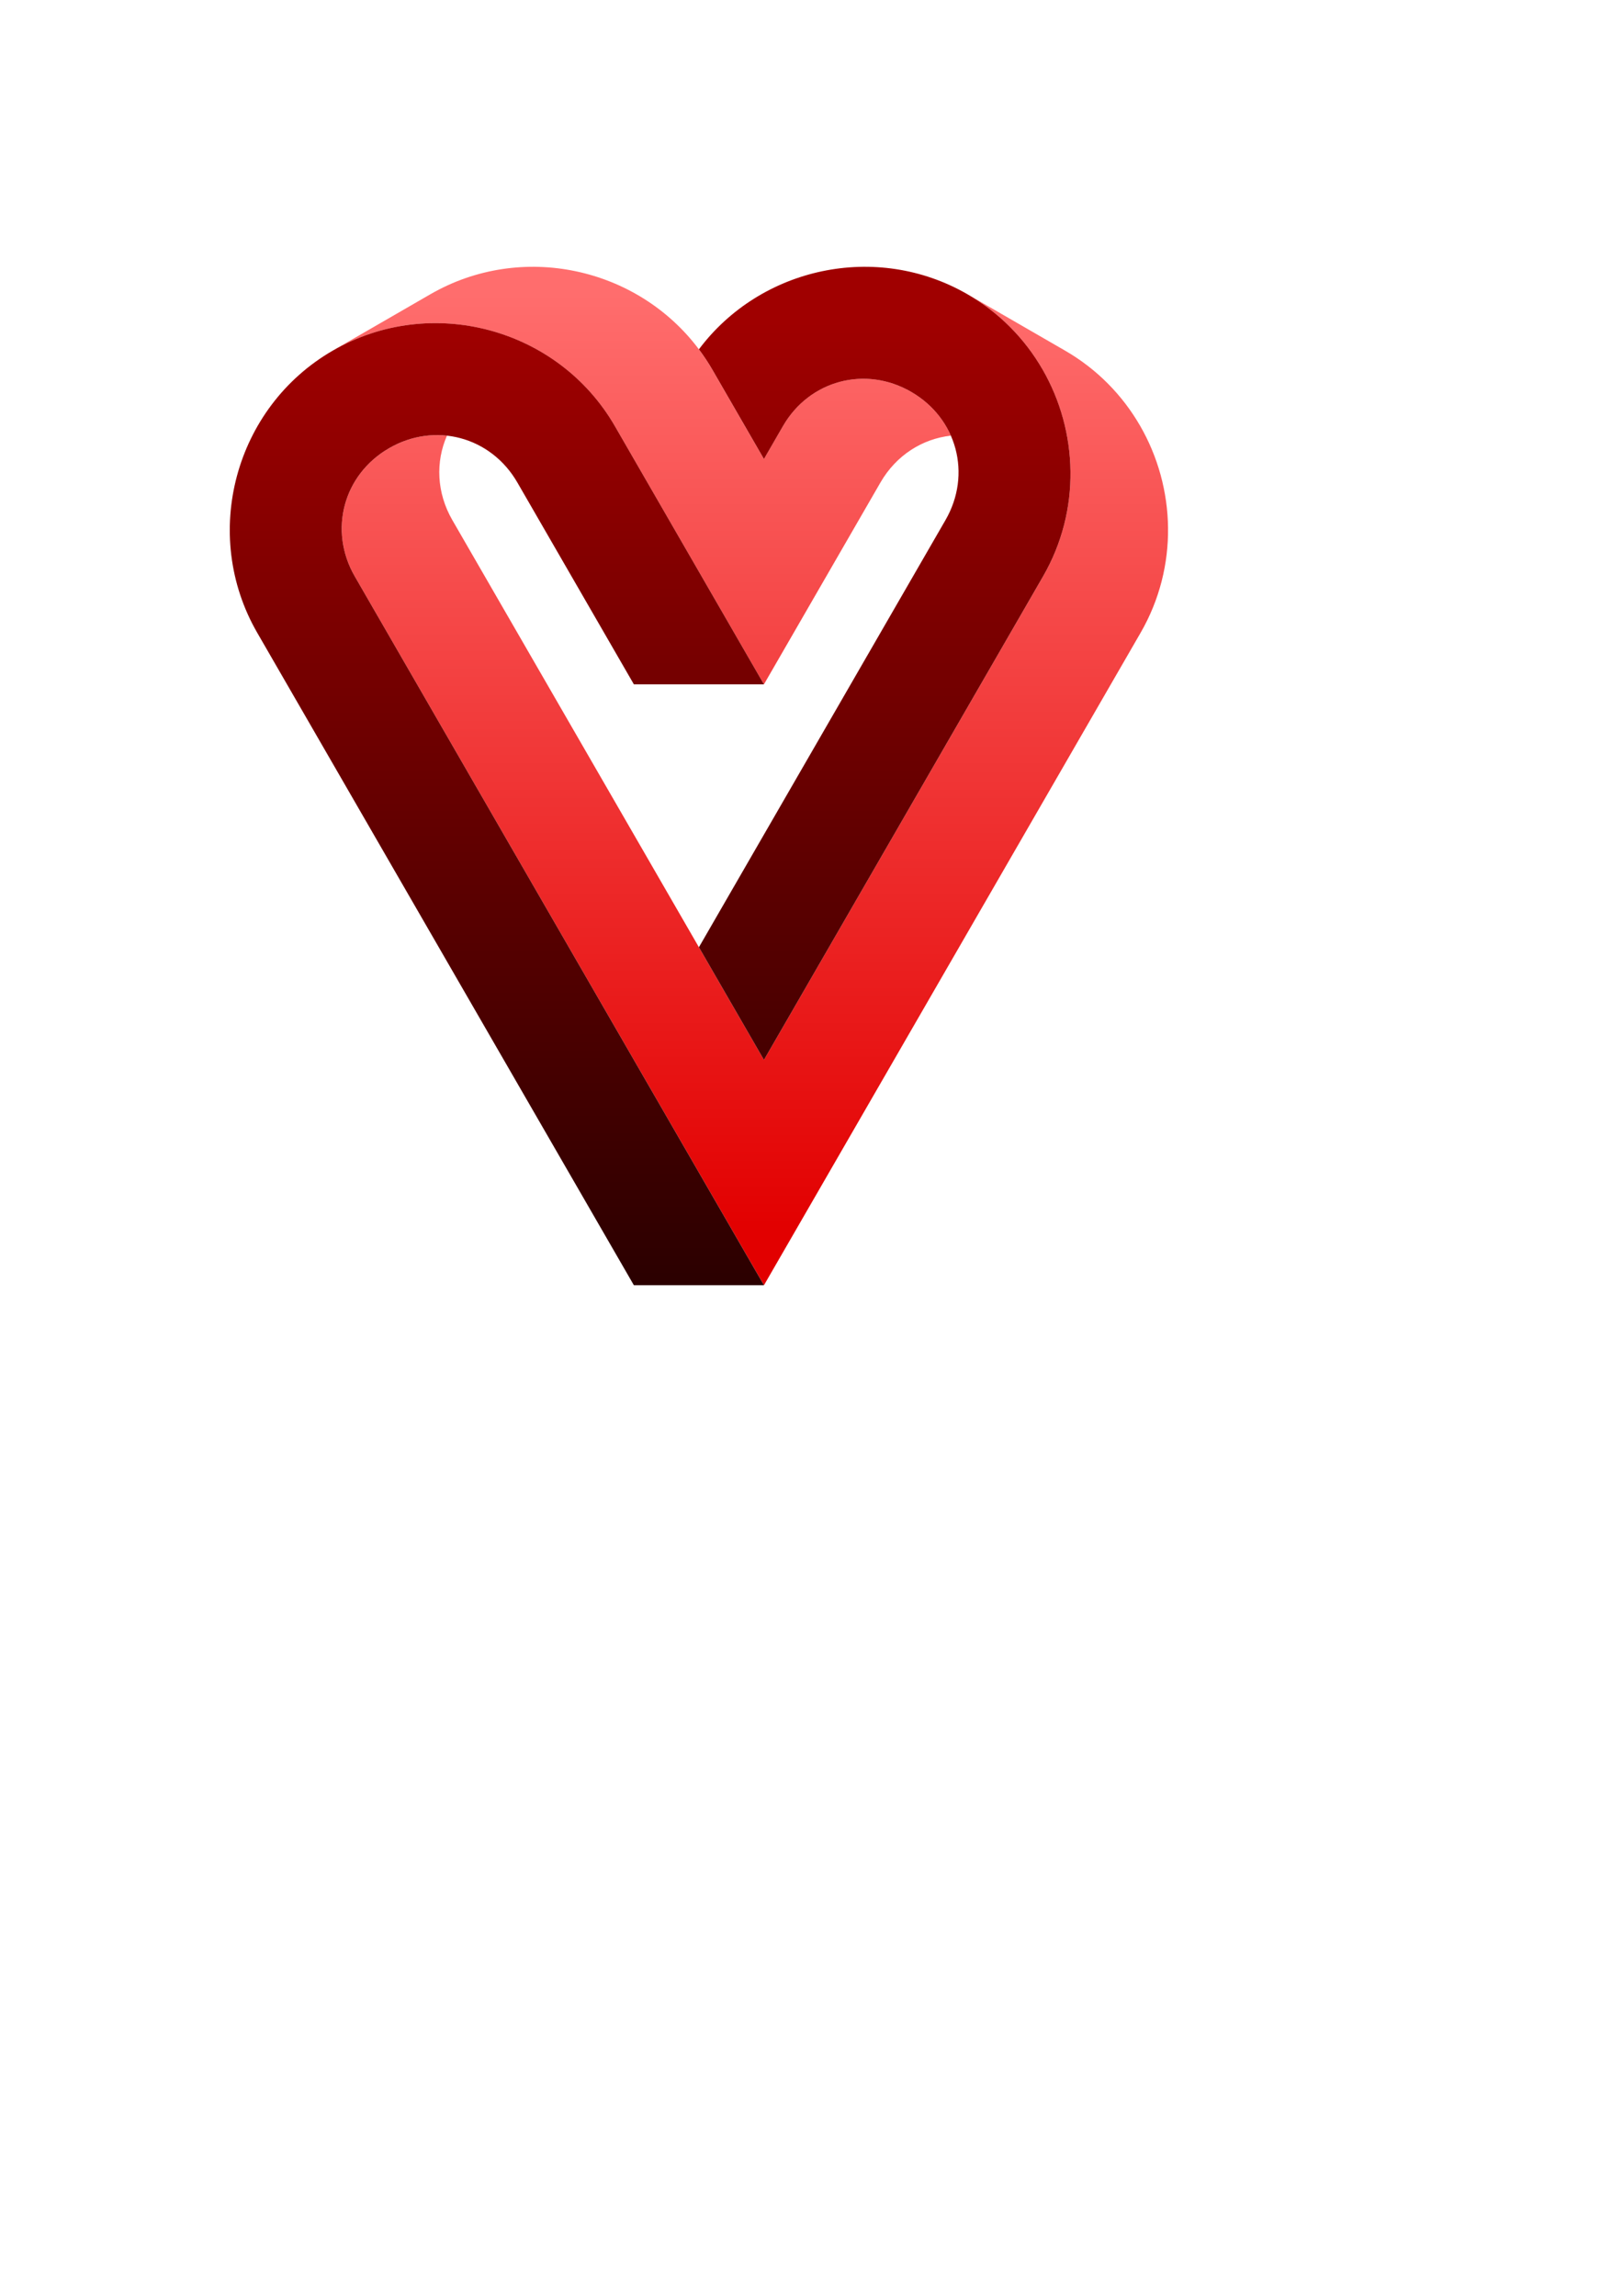 <?xml version="1.0" encoding="UTF-8" standalone="no"?>
<svg
   xmlns:dc="http://purl.org/dc/elements/1.1/"
   xmlns:cc="http://creativecommons.org/ns#"
   xmlns:rdf="http://www.w3.org/1999/02/22-rdf-syntax-ns#"
   xmlns:svg="http://www.w3.org/2000/svg"
   xmlns="http://www.w3.org/2000/svg"
   xmlns:xlink="http://www.w3.org/1999/xlink"
   xmlns:sodipodi="http://sodipodi.sourceforge.net/DTD/sodipodi-0.dtd"
   xmlns:inkscape="http://www.inkscape.org/namespaces/inkscape"
   width="793.701"
   height="1122.52"
   viewBox="0 0 210 297"
   version="1.1"
   id="svg8"
   inkscape:version="1.0.2 (e86c870879, 2021-01-15, custom)"
   sodipodi:docname="Heart.svg">
  <defs
     id="defs2">
    <linearGradient
       inkscape:collect="always"
       id="linearGradient954">
      <stop
         style="stop-color:#e20000;stop-opacity:1;"
         offset="0"
         id="stop950" />
      <stop
         style="stop-color:#ff6d6d;stop-opacity:1"
         offset="1"
         id="stop952" />
    </linearGradient>
    <linearGradient
       inkscape:collect="always"
       id="linearGradient946">
      <stop
         style="stop-color:#2b0000;stop-opacity:1"
         offset="0"
         id="stop942" />
      <stop
         style="stop-color:#a00000;stop-opacity:1"
         offset="1"
         id="stop944" />
    </linearGradient>
    <linearGradient
       inkscape:collect="always"
       xlink:href="#linearGradient946"
       id="linearGradient948"
       x1="90.432"
       y1="166.271"
       x2="90.432"
       y2="41.487"
       gradientUnits="userSpaceOnUse" />
    <linearGradient
       inkscape:collect="always"
       xlink:href="#linearGradient954"
       id="linearGradient956"
       x1="97.422"
       y1="159.657"
       x2="97.422"
       y2="37.949"
       gradientUnits="userSpaceOnUse" />
  </defs>
  <sodipodi:namedview
     id="base"
     pagecolor="#ffffff"
     bordercolor="#000000"
     borderopacity="1"
     inkscape:pageopacity="0.0"
     inkscape:pageshadow="2"
     inkscape:zoom="1"
     inkscape:cx="314.79143"
     inkscape:cy="276.85314"
     inkscape:document-units="mm"
     inkscape:current-layer="layer1"
     inkscape:document-rotation="0"
     showgrid="false"
     units="px"
     showborder="false"
     inkscape:object-nodes="true"
     inkscape:window-width="1920"
     inkscape:window-height="1017"
     inkscape:window-x="-8"
     inkscape:window-y="-8"
     inkscape:window-maximized="1"
     showguides="false"
     inkscape:snap-smooth-nodes="true" />
  <g
     inkscape:label="Layer 1"
     inkscape:groupmode="layer"
     id="layer1">
    <g
       id="g960">
      <path
         id="path888"
         style="color:#000000;font-style:normal;font-variant:normal;font-weight:normal;font-stretch:normal;font-size:medium;line-height:normal;font-family:sans-serif;font-variant-ligatures:normal;font-variant-position:normal;font-variant-caps:normal;font-variant-numeric:normal;font-variant-alternates:normal;font-variant-east-asian:normal;font-feature-settings:normal;font-variation-settings:normal;text-indent:0;text-align:start;text-decoration:none;text-decoration-line:none;text-decoration-style:solid;text-decoration-color:#000000;letter-spacing:normal;word-spacing:normal;text-transform:none;writing-mode:lr-tb;direction:ltr;text-orientation:mixed;dominant-baseline:auto;baseline-shift:baseline;text-anchor:start;white-space:normal;shape-padding:0;shape-margin:0;inline-size:0;clip-rule:nonzero;display:inline;overflow:visible;visibility:visible;opacity:1;isolation:auto;mix-blend-mode:normal;color-interpolation:sRGB;color-interpolation-filters:linearRGB;solid-color:#000000;solid-opacity:1;vector-effect:none;fill:url(#linearGradient956);fill-opacity:1;fill-rule:nonzero;stroke:none;stroke-width:1;stroke-linecap:round;stroke-linejoin:round;stroke-miterlimit:4;stroke-dasharray:none;stroke-dashoffset:0;stroke-opacity:1;color-rendering:auto;image-rendering:auto;shape-rendering:auto;text-rendering:auto;enable-background:accumulate;stop-color:#000000;stop-opacity:1"
         d="m 147.509,55.067 c -2.261,-3.916 -5.538,-7.306 -9.709,-9.714 l -12.622,-7.287 c 4.171,2.408 7.447,5.797 9.709,9.714 0.101,0.175 0.198,0.353 0.295,0.53 l 0.001,-0.002 c 0.016,0.03 0.031,0.06 0.047,0.09 0.08,0.148 0.158,0.298 0.236,0.447 0.054,0.104 0.109,0.209 0.162,0.314 0.078,0.155 0.153,0.311 0.228,0.467 0.046,0.097 0.093,0.193 0.138,0.291 0.075,0.163 0.148,0.326 0.22,0.49 0.043,0.097 0.086,0.195 0.127,0.293 0.069,0.161 0.135,0.323 0.2,0.485 0.042,0.104 0.084,0.208 0.124,0.313 0.06,0.155 0.119,0.31 0.176,0.466 0.042,0.113 0.083,0.226 0.123,0.339 0.056,0.158 0.109,0.316 0.162,0.475 0.036,0.109 0.072,0.218 0.107,0.327 0.051,0.16 0.1,0.321 0.148,0.482 0.034,0.114 0.068,0.229 0.1,0.344 0.044,0.155 0.086,0.311 0.128,0.467 0.032,0.119 0.062,0.239 0.092,0.358 0.039,0.158 0.077,0.315 0.114,0.473 0.027,0.118 0.054,0.236 0.08,0.355 0.035,0.162 0.069,0.324 0.101,0.487 0.022,0.112 0.044,0.225 0.064,0.338 0.031,0.166 0.06,0.332 0.087,0.499 0.02,0.119 0.038,0.239 0.056,0.359 0.024,0.157 0.046,0.313 0.067,0.47 0.017,0.127 0.033,0.255 0.048,0.382 0.018,0.155 0.036,0.31 0.052,0.466 0.013,0.131 0.025,0.262 0.036,0.394 0.013,0.15 0.026,0.301 0.036,0.451 0.009,0.134 0.017,0.268 0.024,0.402 0.008,0.151 0.016,0.303 0.022,0.454 0.005,0.137 0.008,0.274 0.011,0.411 0.004,0.147 0.007,0.295 0.007,0.442 7.3e-4,0.137 -6.6e-4,0.275 -0.002,0.413 -0.001,0.15 -0.003,0.3 -0.007,0.45 -0.004,0.132 -0.009,0.263 -0.014,0.395 -0.007,0.158 -0.013,0.316 -0.022,0.474 -0.007,0.125 -0.017,0.249 -0.026,0.374 -0.012,0.16 -0.023,0.321 -0.038,0.481 -0.011,0.127 -0.025,0.254 -0.039,0.381 -0.017,0.161 -0.034,0.321 -0.054,0.482 -0.016,0.128 -0.034,0.256 -0.052,0.384 -0.021,0.152 -0.042,0.304 -0.066,0.456 -0.022,0.143 -0.048,0.285 -0.072,0.427 -0.025,0.144 -0.049,0.287 -0.076,0.431 -0.026,0.135 -0.054,0.269 -0.082,0.403 -0.031,0.152 -0.062,0.303 -0.096,0.455 -0.029,0.127 -0.061,0.255 -0.091,0.382 -0.037,0.156 -0.074,0.312 -0.115,0.468 -0.035,0.134 -0.073,0.268 -0.11,0.402 -0.04,0.144 -0.079,0.289 -0.122,0.433 -0.043,0.144 -0.088,0.287 -0.133,0.43 -0.043,0.137 -0.085,0.275 -0.13,0.412 -0.047,0.142 -0.098,0.283 -0.148,0.425 -0.048,0.137 -0.095,0.274 -0.145,0.411 -0.048,0.129 -0.1,0.258 -0.15,0.387 -0.058,0.15 -0.115,0.3 -0.176,0.449 -0.046,0.113 -0.096,0.225 -0.144,0.337 -0.068,0.16 -0.135,0.32 -0.206,0.479 -0.05,0.111 -0.104,0.221 -0.155,0.332 -0.076,0.163 -0.15,0.327 -0.23,0.489 -7.4e-4,0.002 -0.001,0.004 -0.002,0.005 -0.037,0.075 -0.076,0.148 -0.114,0.223 -0.096,0.19 -0.191,0.38 -0.291,0.569 -7.4e-4,0.002 -0.001,0.003 -0.002,0.005 -0.052,0.097 -0.107,0.192 -0.16,0.289 -0.092,0.167 -0.182,0.334 -0.277,0.499 L 98.847,137.115 90.432,122.54 58.528,67.281 c -2.045,-3.542 -2.179,-7.542 -0.695,-10.922 -0.157,-0.017 -0.314,-0.031 -0.471,-0.042 -0.089,-0.006 -0.179,-0.009 -0.269,-0.014 -0.088,-0.004 -0.177,-0.009 -0.265,-0.011 -0.084,-0.002 -0.169,-0.002 -0.254,-0.003 -0.098,-3.22e-4 -0.195,3.47e-4 -0.293,0.002 -0.08,0.002 -0.161,0.004 -0.241,0.007 -0.101,0.004 -0.202,0.011 -0.303,0.018 -0.079,0.005 -0.158,0.009 -0.237,0.016 -0.164,0.014 -0.329,0.032 -0.493,0.053 -0.001,1.38e-4 -0.002,3.94e-4 -0.003,5.34e-4 -0.078,0.01 -0.155,0.023 -0.232,0.035 -0.1,0.015 -0.2,0.03 -0.299,0.047 -0.08,0.014 -0.16,0.03 -0.239,0.045 -0.108,0.021 -0.215,0.043 -0.323,0.067 -0.07,0.016 -0.14,0.032 -0.21,0.049 -0.12,0.029 -0.239,0.061 -0.358,0.094 -0.059,0.016 -0.117,0.031 -0.176,0.048 -0.173,0.05 -0.346,0.104 -0.518,0.162 -2.34e-4,7.9e-5 -4.23e-4,3e-4 -6.58e-4,3.8e-4 -0.048,0.016 -0.096,0.035 -0.144,0.052 -0.129,0.045 -0.257,0.092 -0.385,0.142 -0.066,0.026 -0.132,0.054 -0.198,0.081 -0.115,0.047 -0.23,0.096 -0.344,0.147 -0.061,0.027 -0.123,0.055 -0.184,0.083 -0.127,0.059 -0.254,0.12 -0.38,0.184 -0.046,0.023 -0.093,0.046 -0.139,0.07 -0.175,0.091 -0.349,0.185 -0.522,0.285 -5.937,3.427 -7.873,10.656 -4.446,16.592 l 44.527,77.122 8.415,14.575 8.415,-14.575 40.319,-69.835 c 4.931,-8.54 4.559,-18.769 -0.072,-26.788 z m -25.015,0.22 c -0.064,-0.112 -0.129,-0.224 -0.197,-0.334 -0.028,-0.046 -0.055,-0.092 -0.084,-0.138 -0.085,-0.135 -0.172,-0.267 -0.262,-0.399 -0.03,-0.043 -0.061,-0.086 -0.091,-0.129 -0.075,-0.107 -0.152,-0.212 -0.231,-0.317 -0.028,-0.037 -0.055,-0.074 -0.083,-0.11 -0.1,-0.13 -0.204,-0.258 -0.31,-0.384 -0.035,-0.041 -0.07,-0.081 -0.106,-0.122 -0.085,-0.098 -0.172,-0.196 -0.261,-0.292 -0.033,-0.035 -0.064,-0.071 -0.097,-0.106 -0.116,-0.123 -0.236,-0.244 -0.359,-0.363 -0.031,-0.03 -0.063,-0.061 -0.095,-0.091 -0.115,-0.11 -0.232,-0.218 -0.352,-0.324 -0.018,-0.016 -0.035,-0.032 -0.053,-0.048 -0.136,-0.119 -0.277,-0.235 -0.42,-0.349 -0.031,-0.025 -0.063,-0.049 -0.094,-0.074 -0.145,-0.114 -0.292,-0.226 -0.444,-0.334 -0.155,-0.111 -0.314,-0.217 -0.475,-0.322 -0.032,-0.021 -0.064,-0.041 -0.097,-0.062 -0.162,-0.103 -0.326,-0.204 -0.494,-0.302 -9e-5,-5.6e-5 -9e-5,-2.73e-4 -1.9e-4,-3.28e-4 -0.927,-0.535 -1.887,-0.94 -2.858,-1.219 -0.777,-0.223 -1.562,-0.366 -2.344,-0.431 -1e-4,-8e-6 -2.2e-4,1.99e-4 -3.2e-4,1.9e-4 -0.196,-0.016 -0.391,-0.028 -0.586,-0.034 -1.1e-4,-3e-6 -2.2e-4,1.93e-4 -3.3e-4,1.89e-4 -0.39,-0.013 -0.779,-0.007 -1.166,0.018 -0.193,0.013 -0.386,0.03 -0.578,0.052 -0.384,0.044 -0.765,0.107 -1.142,0.188 -1.1e-4,2.4e-5 -2.1e-4,1.65e-4 -3.2e-4,1.9e-4 -0.188,0.041 -0.376,0.086 -0.562,0.136 -1.1e-4,3.2e-5 -2.1e-4,1.59e-4 -3.3e-4,1.9e-4 -0.186,0.05 -0.371,0.104 -0.554,0.163 -1.2e-4,3.7e-5 -2.1e-4,1.51e-4 -3.3e-4,1.9e-4 -0.183,0.059 -0.365,0.122 -0.546,0.19 -0.181,0.068 -0.36,0.141 -0.537,0.218 -0.177,0.077 -0.353,0.158 -0.527,0.244 -1.1e-4,5.6e-5 -2.1e-4,1.33e-4 -3.3e-4,1.89e-4 -0.174,0.086 -0.346,0.176 -0.516,0.271 -0.001,8.08e-4 -0.003,0.002 -0.004,0.003 -0.338,0.188 -0.669,0.394 -0.99,0.617 -0.161,0.112 -0.32,0.228 -0.477,0.348 -0.157,0.12 -0.31,0.245 -0.462,0.374 -9e-5,8.1e-5 -2.3e-4,1.07e-4 -3.2e-4,1.89e-4 -0.151,0.129 -0.3,0.262 -0.446,0.399 -9e-5,8.4e-5 -2.4e-4,1.05e-4 -3.3e-4,1.9e-4 -0.146,0.137 -0.289,0.278 -0.429,0.424 -8e-5,8.7e-5 -2.4e-4,1.01e-4 -3.2e-4,1.89e-4 -0.14,0.145 -0.277,0.295 -0.412,0.448 -8e-5,9.1e-5 -2.4e-4,9.8e-5 -3.2e-4,1.89e-4 -0.134,0.154 -0.265,0.311 -0.393,0.473 -7e-5,9.4e-5 -2.5e-4,9.7e-5 -3.3e-4,1.91e-4 -0.128,0.162 -0.253,0.328 -0.374,0.497 -7e-5,9.6e-5 -2.6e-4,9.5e-5 -3.3e-4,1.9e-4 -0.121,0.17 -0.239,0.343 -0.353,0.521 -6e-5,9.6e-5 -2.7e-4,9.2e-5 -3.3e-4,1.89e-4 -0.114,0.178 -0.225,0.359 -0.332,0.545 -6e-5,9.7e-5 -2.8e-4,9.3e-5 -3.3e-4,1.9e-4 l -2.452,4.247 -6.659,-11.534 c -0.129,-0.224 -0.262,-0.444 -0.397,-0.663 -0.023,-0.037 -0.047,-0.074 -0.07,-0.111 -0.114,-0.183 -0.23,-0.365 -0.348,-0.544 -0.026,-0.039 -0.051,-0.078 -0.077,-0.116 -0.121,-0.182 -0.243,-0.362 -0.368,-0.539 -0.019,-0.027 -0.039,-0.055 -0.058,-0.082 C 90.726,45.589 90.58,45.388 90.432,45.191 82.458,34.555 67.466,31.265 55.686,38.066 l -12.622,7.288 c 4.038,-2.331 8.453,-3.475 12.834,-3.546 0.011,-1.8e-4 0.022,-1.24e-4 0.033,-2.9e-4 0.297,-0.004 0.593,-0.004 0.889,10e-4 0.303,0.005 0.606,0.016 0.908,0.032 0.289,0.015 0.578,0.036 0.866,0.06 0.023,0.002 0.047,0.004 0.07,0.006 0.58,0.05 1.157,0.12 1.732,0.207 0.028,0.004 0.057,0.009 0.085,0.013 0.282,0.044 0.563,0.091 0.843,0.144 0.296,0.056 0.592,0.117 0.886,0.182 0.281,0.063 0.56,0.13 0.839,0.202 0.023,0.006 0.046,0.012 0.069,0.018 0.554,0.144 1.102,0.305 1.646,0.483 0.045,0.015 0.09,0.03 0.135,0.045 0.256,0.086 0.512,0.174 0.765,0.267 0.006,0.002 0.013,0.004 0.019,0.007 0.274,0.101 0.546,0.207 0.816,0.316 0.023,0.009 0.047,0.019 0.07,0.029 0.239,0.098 0.477,0.2 0.714,0.304 0.04,0.018 0.081,0.035 0.121,0.053 0.51,0.229 1.013,0.474 1.509,0.735 0.052,0.027 0.103,0.055 0.155,0.082 0.222,0.119 0.444,0.24 0.663,0.365 0.022,0.013 0.045,0.025 0.067,0.038 0.24,0.138 0.478,0.28 0.714,0.426 0.05,0.031 0.099,0.062 0.148,0.092 0.196,0.123 0.391,0.248 0.584,0.376 0.045,0.03 0.09,0.059 0.135,0.089 0.235,0.158 0.469,0.319 0.7,0.485 0.006,0.004 0.012,0.009 0.018,0.014 0.216,0.155 0.429,0.315 0.641,0.477 0.052,0.04 0.103,0.08 0.155,0.12 0.21,0.164 0.419,0.329 0.625,0.5 0.007,0.006 0.013,0.011 0.02,0.017 0.216,0.179 0.429,0.363 0.64,0.549 0.048,0.043 0.096,0.086 0.144,0.129 0.169,0.152 0.337,0.306 0.502,0.462 0.044,0.042 0.088,0.083 0.132,0.125 0.201,0.193 0.4,0.388 0.595,0.588 0.029,0.029 0.056,0.059 0.085,0.089 0.169,0.174 0.335,0.351 0.5,0.53 0.047,0.051 0.094,0.103 0.141,0.154 0.182,0.201 0.361,0.405 0.538,0.612 0.006,0.007 0.012,0.013 0.018,0.02 0.181,0.213 0.357,0.431 0.532,0.65 0.048,0.061 0.095,0.122 0.143,0.183 0.139,0.179 0.276,0.359 0.412,0.542 0.036,0.049 0.073,0.098 0.109,0.148 0.164,0.225 0.326,0.454 0.483,0.686 0.037,0.054 0.073,0.11 0.11,0.165 0.128,0.19 0.253,0.383 0.376,0.577 0.04,0.063 0.08,0.126 0.12,0.19 0.152,0.245 0.302,0.492 0.447,0.743 l 10.867,18.822 8.415,14.575 4.207,-7.287 10.867,-18.823 c 2.045,-3.541 5.442,-5.658 9.11,-6.063 -0.059,-0.134 -0.121,-0.267 -0.185,-0.399 -0.026,-0.054 -0.052,-0.108 -0.079,-0.161 -0.068,-0.136 -0.139,-0.271 -0.212,-0.404 -0.02,-0.036 -0.041,-0.071 -0.061,-0.107 z" />
      <path
         id="rect830"
         style="color:#000000;font-style:normal;font-variant:normal;font-weight:normal;font-stretch:normal;font-size:medium;line-height:normal;font-family:sans-serif;font-variant-ligatures:normal;font-variant-position:normal;font-variant-caps:normal;font-variant-numeric:normal;font-variant-alternates:normal;font-variant-east-asian:normal;font-feature-settings:normal;font-variation-settings:normal;text-indent:0;text-align:start;text-decoration:none;text-decoration-line:none;text-decoration-style:solid;text-decoration-color:#000000;letter-spacing:normal;word-spacing:normal;text-transform:none;writing-mode:lr-tb;direction:ltr;text-orientation:mixed;dominant-baseline:auto;baseline-shift:baseline;text-anchor:start;white-space:normal;shape-padding:0;shape-margin:0;inline-size:0;clip-rule:nonzero;display:inline;overflow:visible;visibility:visible;opacity:1;isolation:auto;mix-blend-mode:normal;color-interpolation:sRGB;color-interpolation-filters:linearRGB;solid-color:#000000;solid-opacity:1;vector-effect:none;fill:url(#linearGradient948);fill-opacity:1;fill-rule:nonzero;stroke:none;stroke-width:1;stroke-linecap:round;stroke-linejoin:round;stroke-miterlimit:4;stroke-dasharray:none;stroke-dashoffset:0;stroke-opacity:1;color-rendering:auto;image-rendering:auto;shape-rendering:auto;text-rendering:auto;enable-background:accumulate;stop-color:#000000;stop-opacity:1"
         d="m 134.887,47.78 c -2.261,-3.916 -5.538,-7.306 -9.709,-9.714 -11.78,-6.801 -26.772,-3.511 -34.746,7.125 0.63,0.841 1.218,1.726 1.756,2.657 l 6.659,11.534 2.452,-4.247 c 3.427,-5.937 10.655,-7.874 16.591,-4.446 5.937,3.427 7.873,10.656 4.446,16.592 l -31.904,55.259 8.415,14.575 36.112,-62.547 c 4.931,-8.54 4.558,-18.769 -0.072,-26.789 z M 79.565,55.135 C 72.226,42.424 55.775,38.015 43.064,45.354 30.353,52.692 25.944,69.145 33.283,81.856 l 40.319,69.835 8.415,14.575 16.83,-8e-5 L 90.432,151.69 45.906,74.568 C 42.478,68.632 44.415,61.403 50.351,57.976 56.288,54.549 63.515,56.486 66.943,62.422 l 6.66,11.535 4.207,7.287 4.207,7.287 16.83,-8e-5 -8.415,-14.575 z" />
    </g>
  </g>
</svg>
